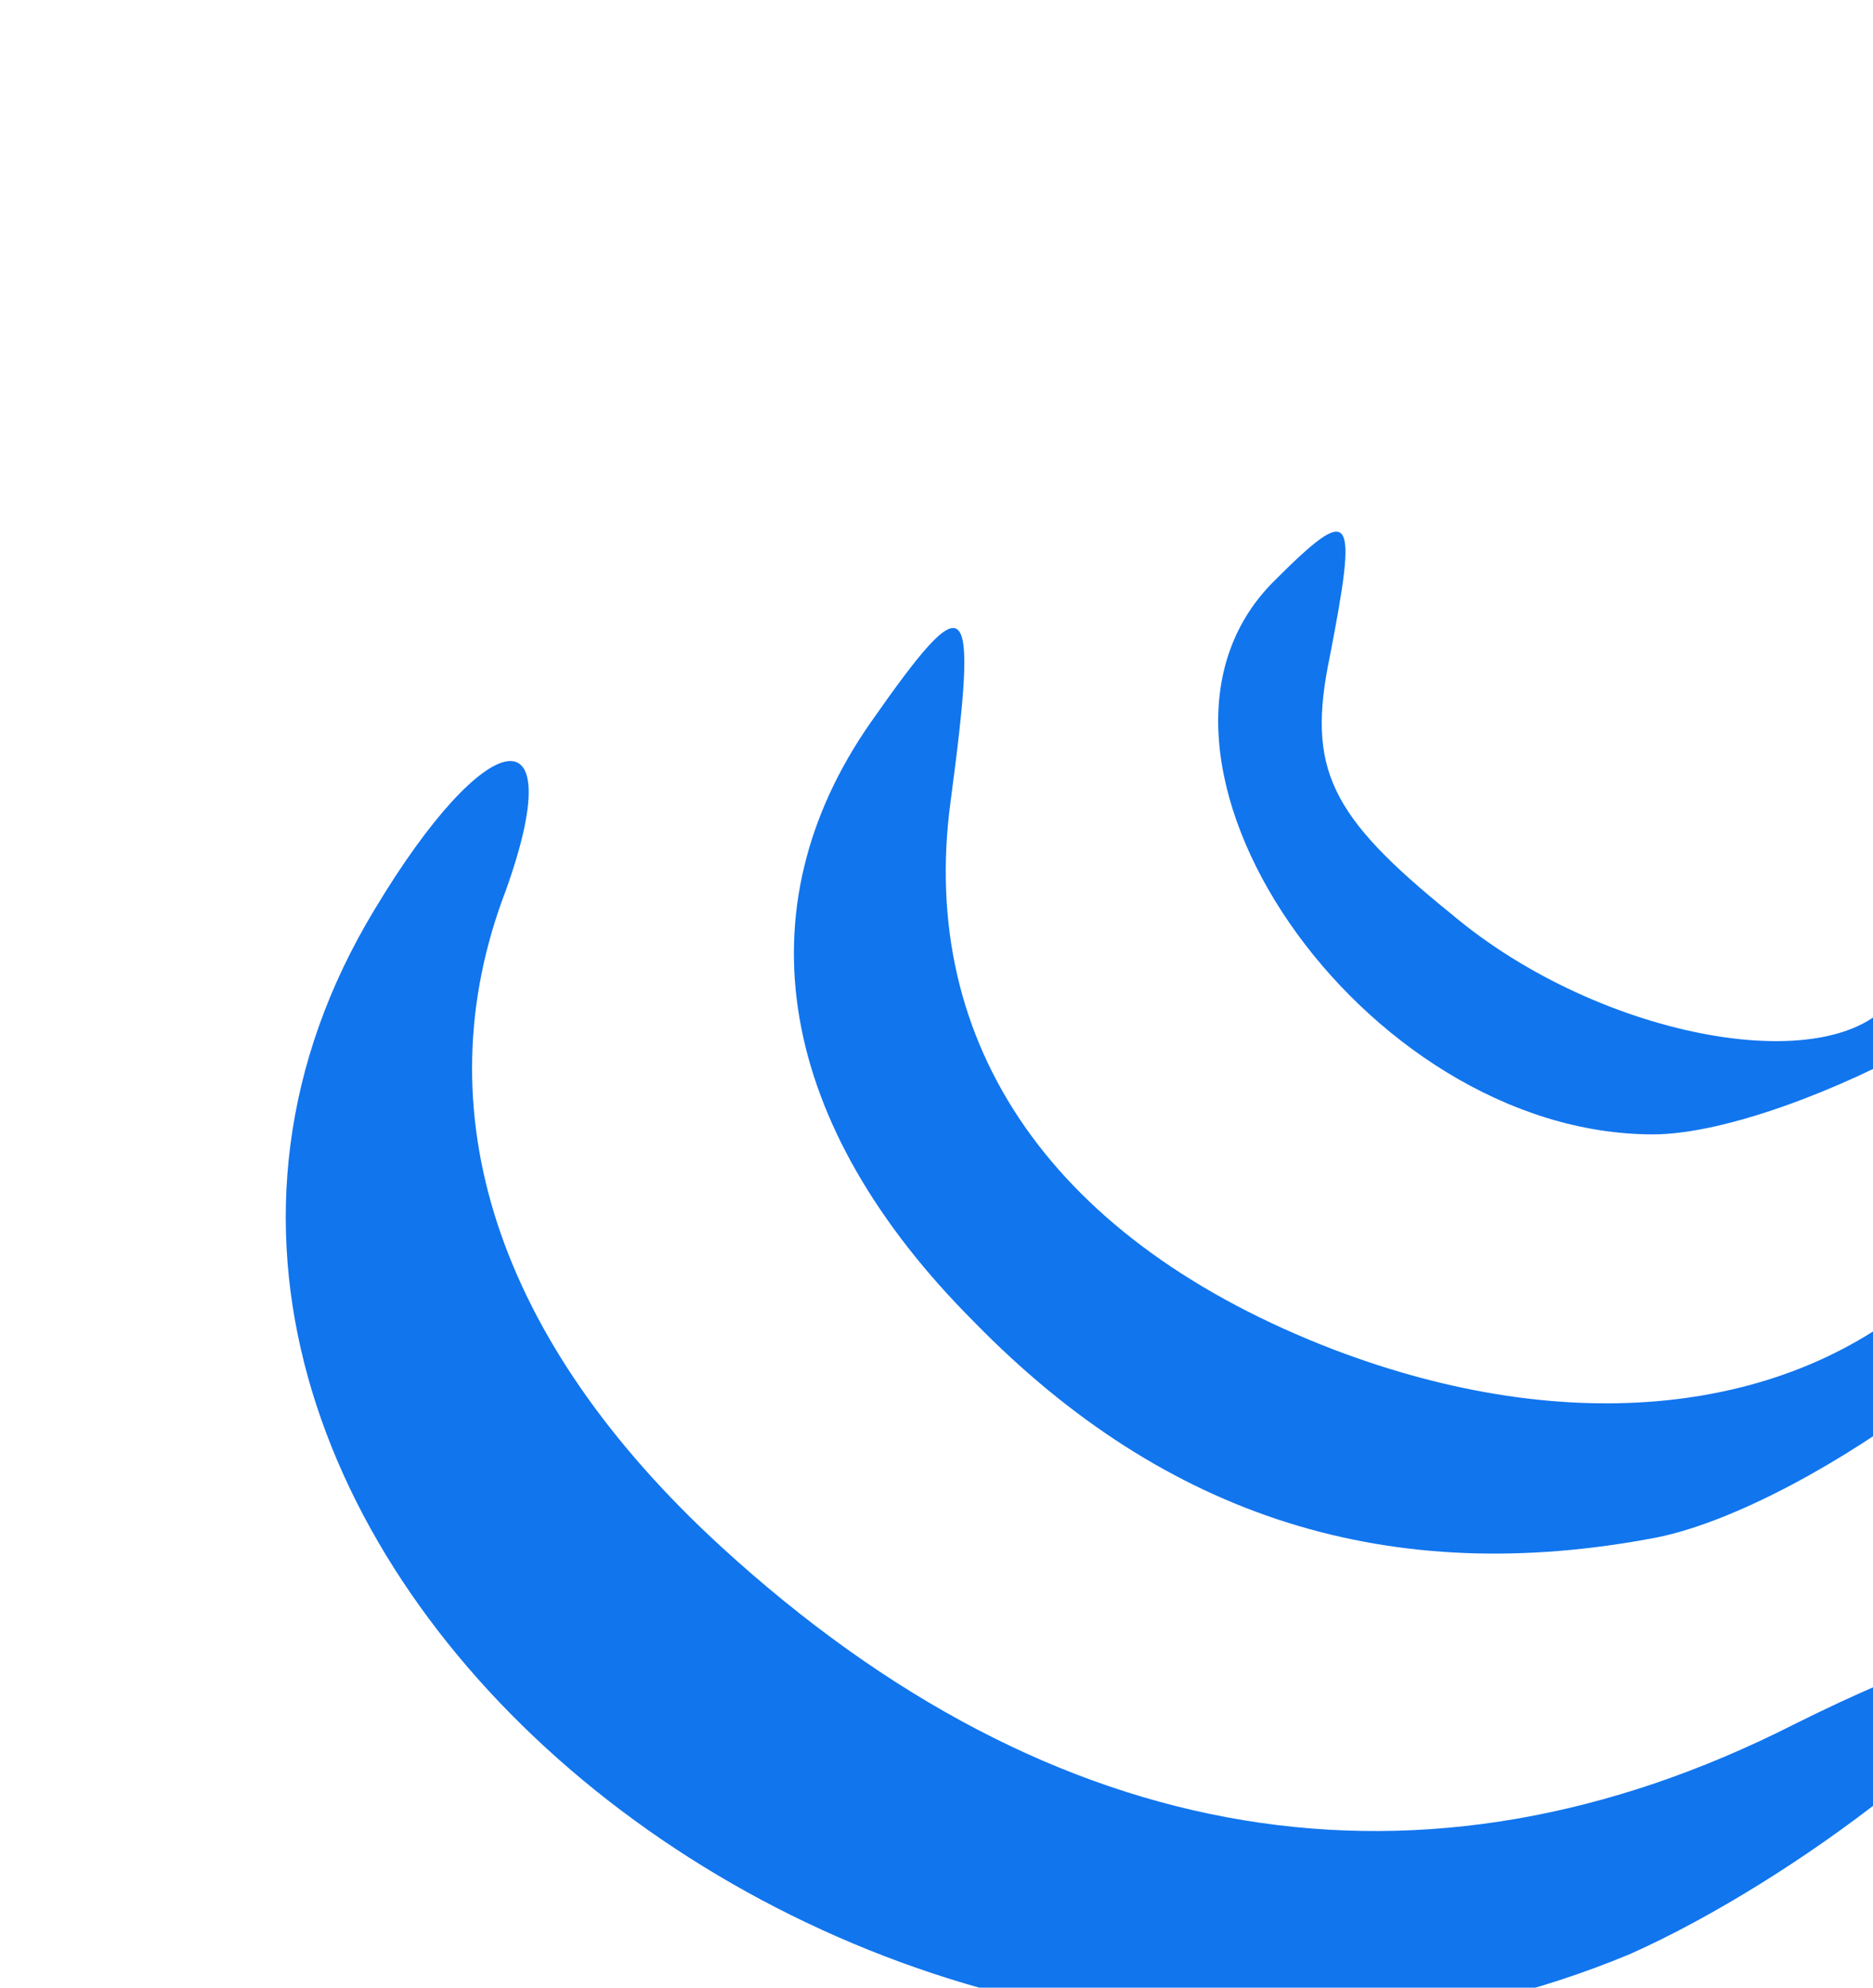 <svg version="1" xmlns="http://www.w3.org/2000/svg" width="44" height="35pt" viewBox="0 0 40 40"><g fill="#1175ee"><path d="M27.2 11.2C23.5 14.9 29.1 23 35.3 23c3.1 0 10-3.9 7-4-.6 0-1.5.4-1.8 1-1.2 1.9-6.3 1-9.5-1.7-2.6-2.1-3.1-3.1-2.6-5.5.6-3.1.5-3.3-1.2-1.6z"/><path d="M18.6 14.2c-2.8 4-2 8.6 2.2 12.8 4.1 4.2 8.9 5.7 14.6 4.6 3.4-.7 9.3-5.2 8.2-6.3-.3-.3-1.4.1-2.4 1-3 2.7-7.7 3.2-12.7 1.3-6-2.3-8.9-6.5-8.2-11.7.6-4.5.4-4.7-1.7-1.7z"/><path d="M8 18.2C0 31.4 18.9 47.1 34.8 40.5c3.6-1.6 8.2-5.2 8.2-6.5 0-.4-2.1.3-4.7 1.6-7.9 4-15.8 2.7-22.9-3.8-4.8-4.4-6.4-9.3-4.6-14 1.4-3.9-.4-3.6-2.8.4z"/></g></svg>